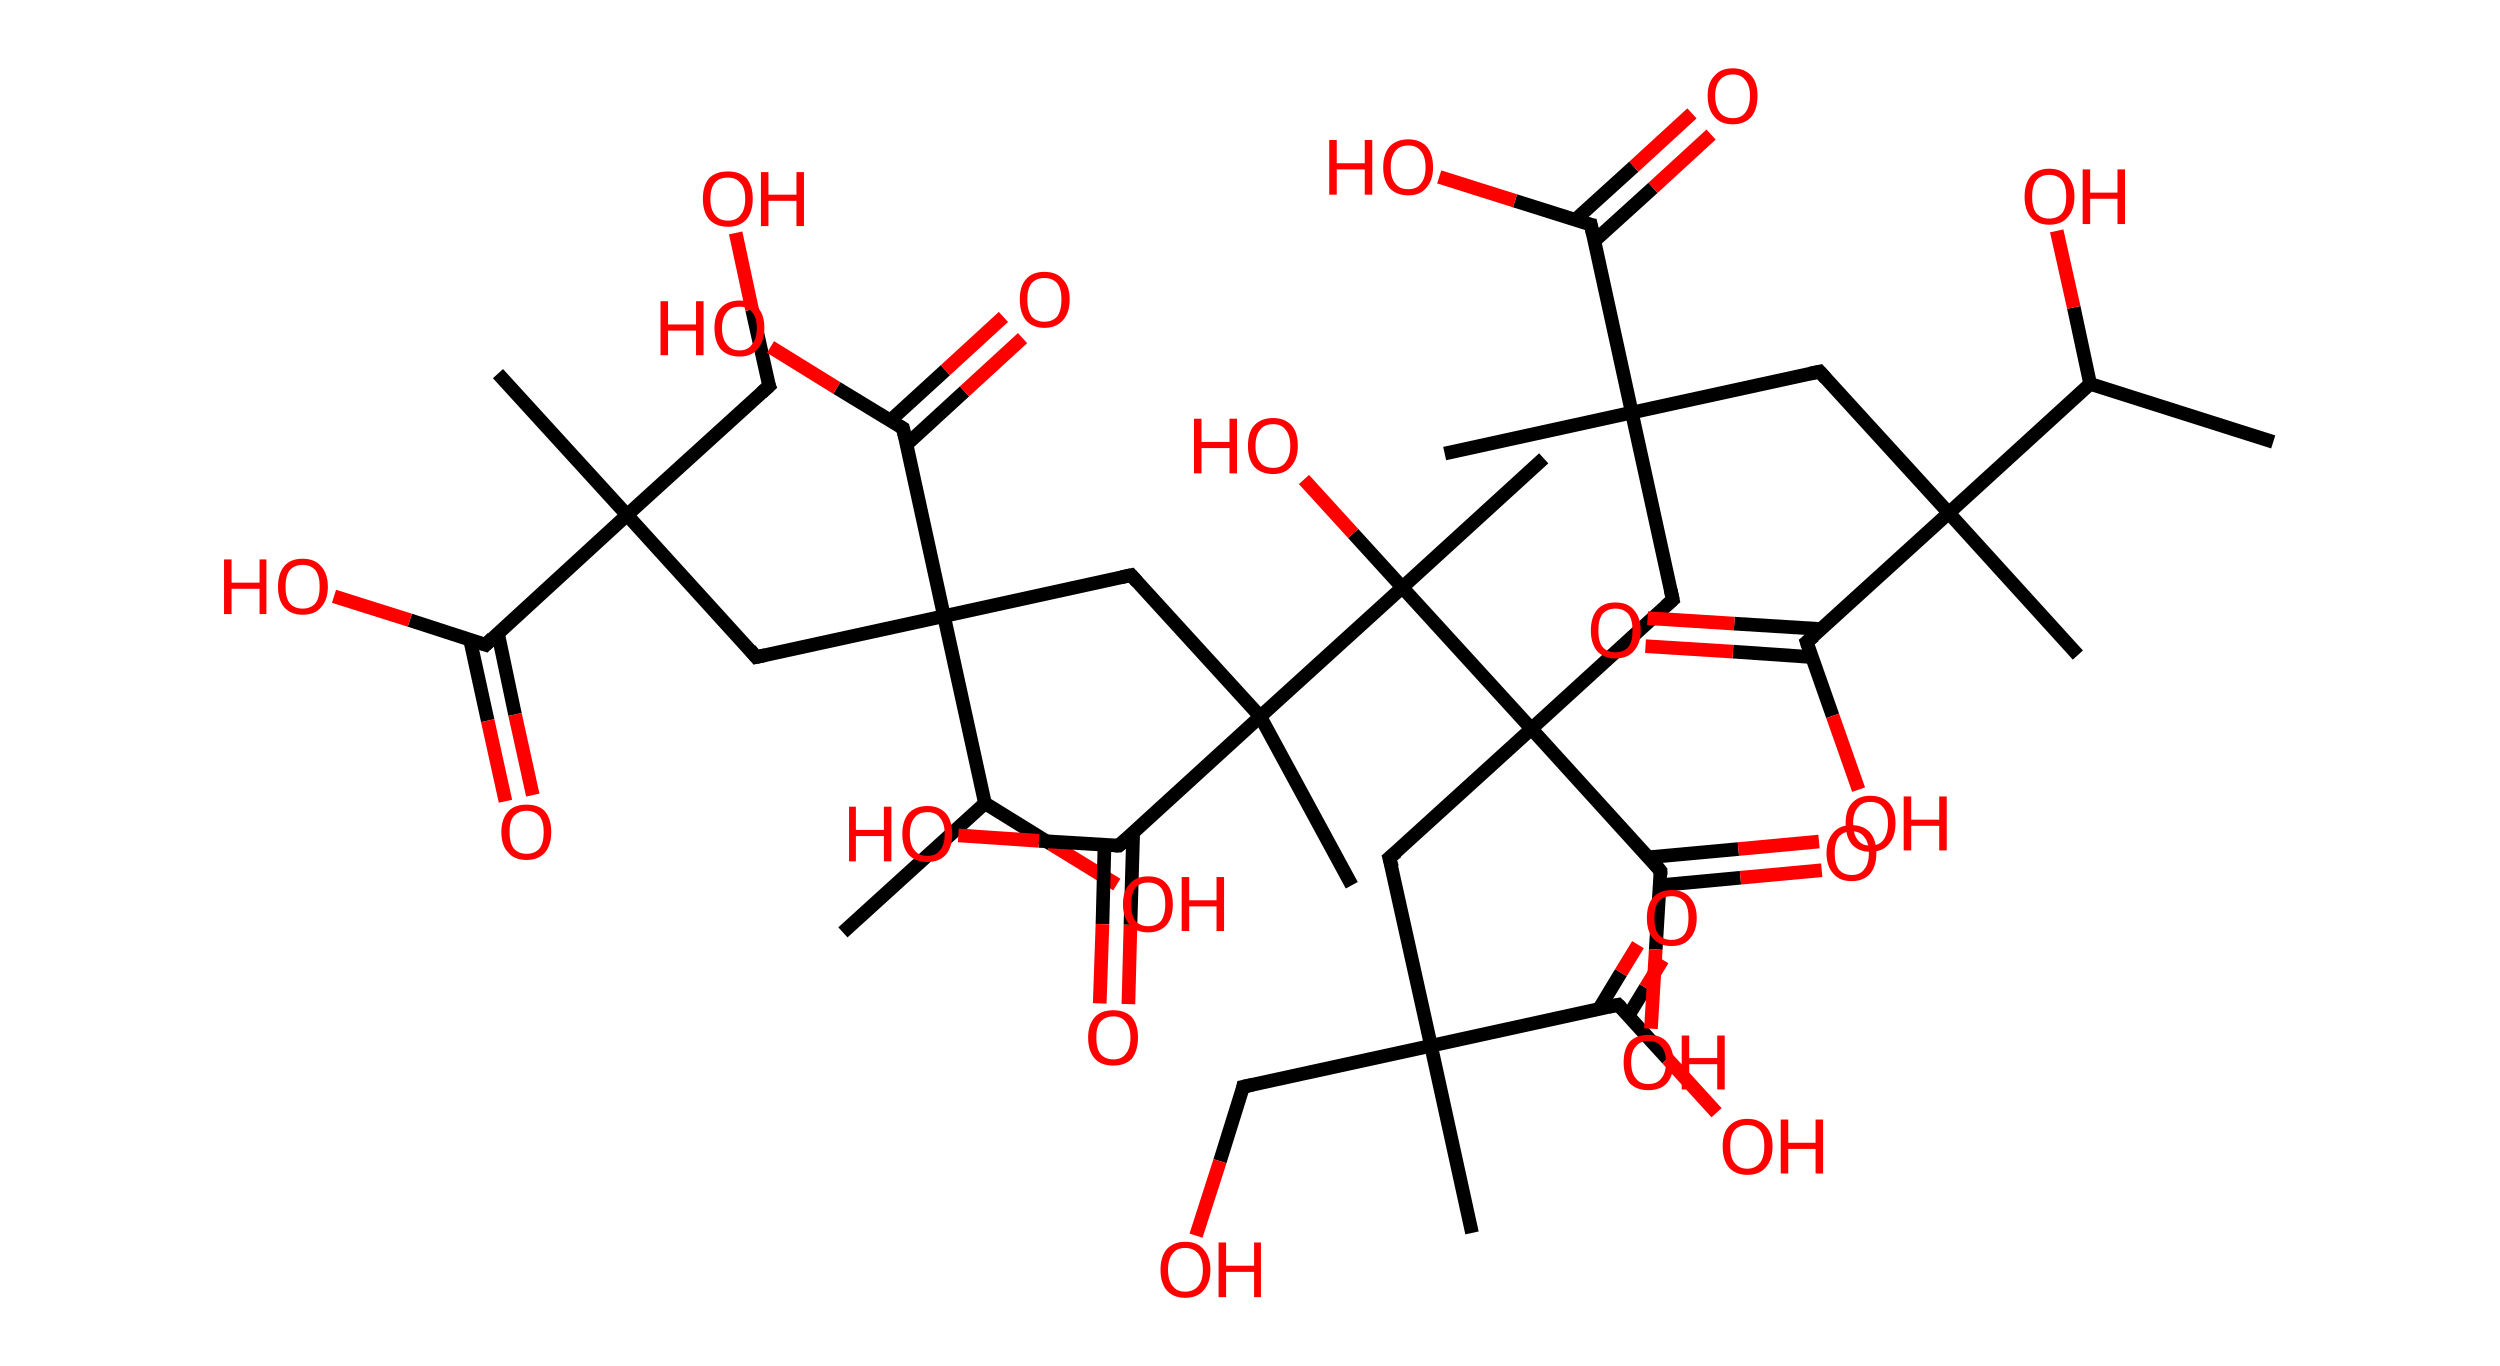 <?xml version='1.0' encoding='ASCII' standalone='yes'?>
<svg xmlns="http://www.w3.org/2000/svg" xmlns:rdkit="http://www.rdkit.org/xml" xmlns:xlink="http://www.w3.org/1999/xlink" version="1.1" baseProfile="full" xml:space="preserve" width="366px" height="200px" viewBox="0 0 366 200">
<!-- END OF HEADER -->
<rect style="opacity:1.0;fill:#FFFFFF;stroke:none" width="366.0" height="200.0" x="0.0" y="0.0"> </rect>
<path class="bond-0 atom-0 atom-1" d="M 332.8,64.7 L 306.0,56.2" style="fill:none;fill-rule:evenodd;stroke:#000000;stroke-width:2.0px;stroke-linecap:butt;stroke-linejoin:miter;stroke-opacity:1"/>
<path class="bond-1 atom-1 atom-2" d="M 306.0,56.2 L 303.6,45.0" style="fill:none;fill-rule:evenodd;stroke:#000000;stroke-width:2.0px;stroke-linecap:butt;stroke-linejoin:miter;stroke-opacity:1"/>
<path class="bond-1 atom-1 atom-2" d="M 303.6,45.0 L 301.1,33.8" style="fill:none;fill-rule:evenodd;stroke:#FF0000;stroke-width:2.0px;stroke-linecap:butt;stroke-linejoin:miter;stroke-opacity:1"/>
<path class="bond-2 atom-1 atom-3" d="M 306.0,56.2 L 285.3,75.1" style="fill:none;fill-rule:evenodd;stroke:#000000;stroke-width:2.0px;stroke-linecap:butt;stroke-linejoin:miter;stroke-opacity:1"/>
<path class="bond-3 atom-3 atom-4" d="M 285.3,75.1 L 304.2,95.9" style="fill:none;fill-rule:evenodd;stroke:#000000;stroke-width:2.0px;stroke-linecap:butt;stroke-linejoin:miter;stroke-opacity:1"/>
<path class="bond-4 atom-3 atom-5" d="M 285.3,75.1 L 266.4,54.4" style="fill:none;fill-rule:evenodd;stroke:#000000;stroke-width:2.0px;stroke-linecap:butt;stroke-linejoin:miter;stroke-opacity:1"/>
<path class="bond-5 atom-5 atom-6" d="M 266.4,54.4 L 238.9,60.4" style="fill:none;fill-rule:evenodd;stroke:#000000;stroke-width:2.0px;stroke-linecap:butt;stroke-linejoin:miter;stroke-opacity:1"/>
<path class="bond-6 atom-6 atom-7" d="M 238.9,60.4 L 211.5,66.4" style="fill:none;fill-rule:evenodd;stroke:#000000;stroke-width:2.0px;stroke-linecap:butt;stroke-linejoin:miter;stroke-opacity:1"/>
<path class="bond-7 atom-6 atom-8" d="M 238.9,60.4 L 244.9,87.8" style="fill:none;fill-rule:evenodd;stroke:#000000;stroke-width:2.0px;stroke-linecap:butt;stroke-linejoin:miter;stroke-opacity:1"/>
<path class="bond-8 atom-8 atom-9" d="M 244.9,87.8 L 224.2,106.7" style="fill:none;fill-rule:evenodd;stroke:#000000;stroke-width:2.0px;stroke-linecap:butt;stroke-linejoin:miter;stroke-opacity:1"/>
<path class="bond-9 atom-9 atom-10" d="M 224.2,106.7 L 203.4,125.6" style="fill:none;fill-rule:evenodd;stroke:#000000;stroke-width:2.0px;stroke-linecap:butt;stroke-linejoin:miter;stroke-opacity:1"/>
<path class="bond-10 atom-10 atom-11" d="M 203.4,125.6 L 209.5,153.1" style="fill:none;fill-rule:evenodd;stroke:#000000;stroke-width:2.0px;stroke-linecap:butt;stroke-linejoin:miter;stroke-opacity:1"/>
<path class="bond-11 atom-11 atom-12" d="M 209.5,153.1 L 215.5,180.5" style="fill:none;fill-rule:evenodd;stroke:#000000;stroke-width:2.0px;stroke-linecap:butt;stroke-linejoin:miter;stroke-opacity:1"/>
<path class="bond-12 atom-11 atom-13" d="M 209.5,153.1 L 182.0,159.1" style="fill:none;fill-rule:evenodd;stroke:#000000;stroke-width:2.0px;stroke-linecap:butt;stroke-linejoin:miter;stroke-opacity:1"/>
<path class="bond-13 atom-13 atom-14" d="M 182.0,159.1 L 178.6,170.0" style="fill:none;fill-rule:evenodd;stroke:#000000;stroke-width:2.0px;stroke-linecap:butt;stroke-linejoin:miter;stroke-opacity:1"/>
<path class="bond-13 atom-13 atom-14" d="M 178.6,170.0 L 175.1,180.9" style="fill:none;fill-rule:evenodd;stroke:#FF0000;stroke-width:2.0px;stroke-linecap:butt;stroke-linejoin:miter;stroke-opacity:1"/>
<path class="bond-14 atom-11 atom-15" d="M 209.5,153.1 L 236.9,147.1" style="fill:none;fill-rule:evenodd;stroke:#000000;stroke-width:2.0px;stroke-linecap:butt;stroke-linejoin:miter;stroke-opacity:1"/>
<path class="bond-15 atom-15 atom-16" d="M 238.4,148.7 L 240.9,144.6" style="fill:none;fill-rule:evenodd;stroke:#000000;stroke-width:2.0px;stroke-linecap:butt;stroke-linejoin:miter;stroke-opacity:1"/>
<path class="bond-15 atom-15 atom-16" d="M 240.9,144.6 L 243.4,140.5" style="fill:none;fill-rule:evenodd;stroke:#FF0000;stroke-width:2.0px;stroke-linecap:butt;stroke-linejoin:miter;stroke-opacity:1"/>
<path class="bond-15 atom-15 atom-16" d="M 234.1,147.7 L 237.3,142.4" style="fill:none;fill-rule:evenodd;stroke:#000000;stroke-width:2.0px;stroke-linecap:butt;stroke-linejoin:miter;stroke-opacity:1"/>
<path class="bond-15 atom-15 atom-16" d="M 237.3,142.4 L 239.8,138.3" style="fill:none;fill-rule:evenodd;stroke:#FF0000;stroke-width:2.0px;stroke-linecap:butt;stroke-linejoin:miter;stroke-opacity:1"/>
<path class="bond-16 atom-15 atom-17" d="M 236.9,147.1 L 244.1,155.0" style="fill:none;fill-rule:evenodd;stroke:#000000;stroke-width:2.0px;stroke-linecap:butt;stroke-linejoin:miter;stroke-opacity:1"/>
<path class="bond-16 atom-15 atom-17" d="M 244.1,155.0 L 251.3,162.9" style="fill:none;fill-rule:evenodd;stroke:#FF0000;stroke-width:2.0px;stroke-linecap:butt;stroke-linejoin:miter;stroke-opacity:1"/>
<path class="bond-17 atom-9 atom-18" d="M 224.2,106.7 L 243.1,127.5" style="fill:none;fill-rule:evenodd;stroke:#000000;stroke-width:2.0px;stroke-linecap:butt;stroke-linejoin:miter;stroke-opacity:1"/>
<path class="bond-18 atom-18 atom-19" d="M 243.0,129.6 L 254.8,128.5" style="fill:none;fill-rule:evenodd;stroke:#000000;stroke-width:2.0px;stroke-linecap:butt;stroke-linejoin:miter;stroke-opacity:1"/>
<path class="bond-18 atom-18 atom-19" d="M 254.8,128.5 L 266.7,127.4" style="fill:none;fill-rule:evenodd;stroke:#FF0000;stroke-width:2.0px;stroke-linecap:butt;stroke-linejoin:miter;stroke-opacity:1"/>
<path class="bond-18 atom-18 atom-19" d="M 241.4,125.5 L 254.5,124.3" style="fill:none;fill-rule:evenodd;stroke:#000000;stroke-width:2.0px;stroke-linecap:butt;stroke-linejoin:miter;stroke-opacity:1"/>
<path class="bond-18 atom-18 atom-19" d="M 254.5,124.3 L 266.3,123.2" style="fill:none;fill-rule:evenodd;stroke:#FF0000;stroke-width:2.0px;stroke-linecap:butt;stroke-linejoin:miter;stroke-opacity:1"/>
<path class="bond-19 atom-18 atom-20" d="M 243.1,127.5 L 242.4,139.0" style="fill:none;fill-rule:evenodd;stroke:#000000;stroke-width:2.0px;stroke-linecap:butt;stroke-linejoin:miter;stroke-opacity:1"/>
<path class="bond-19 atom-18 atom-20" d="M 242.4,139.0 L 241.7,150.6" style="fill:none;fill-rule:evenodd;stroke:#FF0000;stroke-width:2.0px;stroke-linecap:butt;stroke-linejoin:miter;stroke-opacity:1"/>
<path class="bond-20 atom-9 atom-21" d="M 224.2,106.7 L 205.3,86.0" style="fill:none;fill-rule:evenodd;stroke:#000000;stroke-width:2.0px;stroke-linecap:butt;stroke-linejoin:miter;stroke-opacity:1"/>
<path class="bond-21 atom-21 atom-22" d="M 205.3,86.0 L 226.0,67.1" style="fill:none;fill-rule:evenodd;stroke:#000000;stroke-width:2.0px;stroke-linecap:butt;stroke-linejoin:miter;stroke-opacity:1"/>
<path class="bond-22 atom-21 atom-23" d="M 205.3,86.0 L 198.1,78.1" style="fill:none;fill-rule:evenodd;stroke:#000000;stroke-width:2.0px;stroke-linecap:butt;stroke-linejoin:miter;stroke-opacity:1"/>
<path class="bond-22 atom-21 atom-23" d="M 198.1,78.1 L 190.9,70.2" style="fill:none;fill-rule:evenodd;stroke:#FF0000;stroke-width:2.0px;stroke-linecap:butt;stroke-linejoin:miter;stroke-opacity:1"/>
<path class="bond-23 atom-21 atom-24" d="M 205.3,86.0 L 184.5,104.9" style="fill:none;fill-rule:evenodd;stroke:#000000;stroke-width:2.0px;stroke-linecap:butt;stroke-linejoin:miter;stroke-opacity:1"/>
<path class="bond-24 atom-24 atom-25" d="M 184.5,104.9 L 197.9,129.6" style="fill:none;fill-rule:evenodd;stroke:#000000;stroke-width:2.0px;stroke-linecap:butt;stroke-linejoin:miter;stroke-opacity:1"/>
<path class="bond-25 atom-24 atom-26" d="M 184.5,104.9 L 165.6,84.2" style="fill:none;fill-rule:evenodd;stroke:#000000;stroke-width:2.0px;stroke-linecap:butt;stroke-linejoin:miter;stroke-opacity:1"/>
<path class="bond-26 atom-26 atom-27" d="M 165.6,84.2 L 138.2,90.2" style="fill:none;fill-rule:evenodd;stroke:#000000;stroke-width:2.0px;stroke-linecap:butt;stroke-linejoin:miter;stroke-opacity:1"/>
<path class="bond-27 atom-27 atom-28" d="M 138.2,90.2 L 110.7,96.2" style="fill:none;fill-rule:evenodd;stroke:#000000;stroke-width:2.0px;stroke-linecap:butt;stroke-linejoin:miter;stroke-opacity:1"/>
<path class="bond-28 atom-28 atom-29" d="M 110.7,96.2 L 91.8,75.4" style="fill:none;fill-rule:evenodd;stroke:#000000;stroke-width:2.0px;stroke-linecap:butt;stroke-linejoin:miter;stroke-opacity:1"/>
<path class="bond-29 atom-29 atom-30" d="M 91.8,75.4 L 72.9,54.7" style="fill:none;fill-rule:evenodd;stroke:#000000;stroke-width:2.0px;stroke-linecap:butt;stroke-linejoin:miter;stroke-opacity:1"/>
<path class="bond-30 atom-29 atom-31" d="M 91.8,75.4 L 112.6,56.5" style="fill:none;fill-rule:evenodd;stroke:#000000;stroke-width:2.0px;stroke-linecap:butt;stroke-linejoin:miter;stroke-opacity:1"/>
<path class="bond-31 atom-31 atom-32" d="M 112.6,56.5 L 110.1,45.3" style="fill:none;fill-rule:evenodd;stroke:#000000;stroke-width:2.0px;stroke-linecap:butt;stroke-linejoin:miter;stroke-opacity:1"/>
<path class="bond-31 atom-31 atom-32" d="M 110.1,45.3 L 107.7,34.1" style="fill:none;fill-rule:evenodd;stroke:#FF0000;stroke-width:2.0px;stroke-linecap:butt;stroke-linejoin:miter;stroke-opacity:1"/>
<path class="bond-32 atom-29 atom-33" d="M 91.8,75.4 L 71.1,94.4" style="fill:none;fill-rule:evenodd;stroke:#000000;stroke-width:2.0px;stroke-linecap:butt;stroke-linejoin:miter;stroke-opacity:1"/>
<path class="bond-33 atom-33 atom-34" d="M 68.8,93.6 L 71.4,105.5" style="fill:none;fill-rule:evenodd;stroke:#000000;stroke-width:2.0px;stroke-linecap:butt;stroke-linejoin:miter;stroke-opacity:1"/>
<path class="bond-33 atom-33 atom-34" d="M 71.4,105.5 L 74.0,117.3" style="fill:none;fill-rule:evenodd;stroke:#FF0000;stroke-width:2.0px;stroke-linecap:butt;stroke-linejoin:miter;stroke-opacity:1"/>
<path class="bond-33 atom-33 atom-34" d="M 72.9,92.7 L 75.4,104.6" style="fill:none;fill-rule:evenodd;stroke:#000000;stroke-width:2.0px;stroke-linecap:butt;stroke-linejoin:miter;stroke-opacity:1"/>
<path class="bond-33 atom-33 atom-34" d="M 75.4,104.6 L 78.0,116.4" style="fill:none;fill-rule:evenodd;stroke:#FF0000;stroke-width:2.0px;stroke-linecap:butt;stroke-linejoin:miter;stroke-opacity:1"/>
<path class="bond-34 atom-33 atom-35" d="M 71.1,94.4 L 60.0,90.8" style="fill:none;fill-rule:evenodd;stroke:#000000;stroke-width:2.0px;stroke-linecap:butt;stroke-linejoin:miter;stroke-opacity:1"/>
<path class="bond-34 atom-33 atom-35" d="M 60.0,90.8 L 48.9,87.3" style="fill:none;fill-rule:evenodd;stroke:#FF0000;stroke-width:2.0px;stroke-linecap:butt;stroke-linejoin:miter;stroke-opacity:1"/>
<path class="bond-35 atom-27 atom-36" d="M 138.2,90.2 L 132.2,62.7" style="fill:none;fill-rule:evenodd;stroke:#000000;stroke-width:2.0px;stroke-linecap:butt;stroke-linejoin:miter;stroke-opacity:1"/>
<path class="bond-36 atom-36 atom-37" d="M 132.7,65.1 L 141.2,57.3" style="fill:none;fill-rule:evenodd;stroke:#000000;stroke-width:2.0px;stroke-linecap:butt;stroke-linejoin:miter;stroke-opacity:1"/>
<path class="bond-36 atom-36 atom-37" d="M 141.2,57.3 L 149.7,49.5" style="fill:none;fill-rule:evenodd;stroke:#FF0000;stroke-width:2.0px;stroke-linecap:butt;stroke-linejoin:miter;stroke-opacity:1"/>
<path class="bond-36 atom-36 atom-37" d="M 130.3,61.6 L 138.4,54.2" style="fill:none;fill-rule:evenodd;stroke:#000000;stroke-width:2.0px;stroke-linecap:butt;stroke-linejoin:miter;stroke-opacity:1"/>
<path class="bond-36 atom-36 atom-37" d="M 138.4,54.2 L 146.9,46.4" style="fill:none;fill-rule:evenodd;stroke:#FF0000;stroke-width:2.0px;stroke-linecap:butt;stroke-linejoin:miter;stroke-opacity:1"/>
<path class="bond-37 atom-36 atom-38" d="M 132.2,62.7 L 122.5,56.8" style="fill:none;fill-rule:evenodd;stroke:#000000;stroke-width:2.0px;stroke-linecap:butt;stroke-linejoin:miter;stroke-opacity:1"/>
<path class="bond-37 atom-36 atom-38" d="M 122.5,56.8 L 112.8,50.8" style="fill:none;fill-rule:evenodd;stroke:#FF0000;stroke-width:2.0px;stroke-linecap:butt;stroke-linejoin:miter;stroke-opacity:1"/>
<path class="bond-38 atom-27 atom-39" d="M 138.2,90.2 L 144.2,117.6" style="fill:none;fill-rule:evenodd;stroke:#000000;stroke-width:2.0px;stroke-linecap:butt;stroke-linejoin:miter;stroke-opacity:1"/>
<path class="bond-39 atom-39 atom-40" d="M 144.2,117.6 L 123.4,136.5" style="fill:none;fill-rule:evenodd;stroke:#000000;stroke-width:2.0px;stroke-linecap:butt;stroke-linejoin:miter;stroke-opacity:1"/>
<path class="bond-40 atom-39 atom-41" d="M 144.2,117.6 L 153.9,123.6" style="fill:none;fill-rule:evenodd;stroke:#000000;stroke-width:2.0px;stroke-linecap:butt;stroke-linejoin:miter;stroke-opacity:1"/>
<path class="bond-40 atom-39 atom-41" d="M 153.9,123.6 L 163.5,129.5" style="fill:none;fill-rule:evenodd;stroke:#FF0000;stroke-width:2.0px;stroke-linecap:butt;stroke-linejoin:miter;stroke-opacity:1"/>
<path class="bond-41 atom-24 atom-42" d="M 184.5,104.9 L 163.8,123.8" style="fill:none;fill-rule:evenodd;stroke:#000000;stroke-width:2.0px;stroke-linecap:butt;stroke-linejoin:miter;stroke-opacity:1"/>
<path class="bond-42 atom-42 atom-43" d="M 161.7,123.7 L 161.4,135.3" style="fill:none;fill-rule:evenodd;stroke:#000000;stroke-width:2.0px;stroke-linecap:butt;stroke-linejoin:miter;stroke-opacity:1"/>
<path class="bond-42 atom-42 atom-43" d="M 161.4,135.3 L 161.0,146.9" style="fill:none;fill-rule:evenodd;stroke:#FF0000;stroke-width:2.0px;stroke-linecap:butt;stroke-linejoin:miter;stroke-opacity:1"/>
<path class="bond-42 atom-42 atom-43" d="M 165.9,121.9 L 165.5,135.4" style="fill:none;fill-rule:evenodd;stroke:#000000;stroke-width:2.0px;stroke-linecap:butt;stroke-linejoin:miter;stroke-opacity:1"/>
<path class="bond-42 atom-42 atom-43" d="M 165.5,135.4 L 165.2,147.0" style="fill:none;fill-rule:evenodd;stroke:#FF0000;stroke-width:2.0px;stroke-linecap:butt;stroke-linejoin:miter;stroke-opacity:1"/>
<path class="bond-43 atom-42 atom-44" d="M 163.8,123.8 L 152.1,123.1" style="fill:none;fill-rule:evenodd;stroke:#000000;stroke-width:2.0px;stroke-linecap:butt;stroke-linejoin:miter;stroke-opacity:1"/>
<path class="bond-43 atom-42 atom-44" d="M 152.1,123.1 L 140.3,122.3" style="fill:none;fill-rule:evenodd;stroke:#FF0000;stroke-width:2.0px;stroke-linecap:butt;stroke-linejoin:miter;stroke-opacity:1"/>
<path class="bond-44 atom-6 atom-45" d="M 238.9,60.4 L 232.9,32.9" style="fill:none;fill-rule:evenodd;stroke:#000000;stroke-width:2.0px;stroke-linecap:butt;stroke-linejoin:miter;stroke-opacity:1"/>
<path class="bond-45 atom-45 atom-46" d="M 233.4,35.3 L 242.0,27.5" style="fill:none;fill-rule:evenodd;stroke:#000000;stroke-width:2.0px;stroke-linecap:butt;stroke-linejoin:miter;stroke-opacity:1"/>
<path class="bond-45 atom-45 atom-46" d="M 242.0,27.5 L 250.5,19.7" style="fill:none;fill-rule:evenodd;stroke:#FF0000;stroke-width:2.0px;stroke-linecap:butt;stroke-linejoin:miter;stroke-opacity:1"/>
<path class="bond-45 atom-45 atom-46" d="M 230.6,32.2 L 239.2,24.4" style="fill:none;fill-rule:evenodd;stroke:#000000;stroke-width:2.0px;stroke-linecap:butt;stroke-linejoin:miter;stroke-opacity:1"/>
<path class="bond-45 atom-45 atom-46" d="M 239.2,24.4 L 247.7,16.6" style="fill:none;fill-rule:evenodd;stroke:#FF0000;stroke-width:2.0px;stroke-linecap:butt;stroke-linejoin:miter;stroke-opacity:1"/>
<path class="bond-46 atom-45 atom-47" d="M 232.9,32.9 L 221.8,29.4" style="fill:none;fill-rule:evenodd;stroke:#000000;stroke-width:2.0px;stroke-linecap:butt;stroke-linejoin:miter;stroke-opacity:1"/>
<path class="bond-46 atom-45 atom-47" d="M 221.8,29.4 L 210.7,25.9" style="fill:none;fill-rule:evenodd;stroke:#FF0000;stroke-width:2.0px;stroke-linecap:butt;stroke-linejoin:miter;stroke-opacity:1"/>
<path class="bond-47 atom-3 atom-48" d="M 285.3,75.1 L 264.5,94.0" style="fill:none;fill-rule:evenodd;stroke:#000000;stroke-width:2.0px;stroke-linecap:butt;stroke-linejoin:miter;stroke-opacity:1"/>
<path class="bond-48 atom-48 atom-49" d="M 266.7,92.1 L 253.9,91.3" style="fill:none;fill-rule:evenodd;stroke:#000000;stroke-width:2.0px;stroke-linecap:butt;stroke-linejoin:miter;stroke-opacity:1"/>
<path class="bond-48 atom-48 atom-49" d="M 253.9,91.3 L 241.2,90.5" style="fill:none;fill-rule:evenodd;stroke:#FF0000;stroke-width:2.0px;stroke-linecap:butt;stroke-linejoin:miter;stroke-opacity:1"/>
<path class="bond-48 atom-48 atom-49" d="M 265.3,96.2 L 253.7,95.4" style="fill:none;fill-rule:evenodd;stroke:#000000;stroke-width:2.0px;stroke-linecap:butt;stroke-linejoin:miter;stroke-opacity:1"/>
<path class="bond-48 atom-48 atom-49" d="M 253.7,95.4 L 240.9,94.6" style="fill:none;fill-rule:evenodd;stroke:#FF0000;stroke-width:2.0px;stroke-linecap:butt;stroke-linejoin:miter;stroke-opacity:1"/>
<path class="bond-49 atom-48 atom-50" d="M 264.5,94.0 L 268.3,104.8" style="fill:none;fill-rule:evenodd;stroke:#000000;stroke-width:2.0px;stroke-linecap:butt;stroke-linejoin:miter;stroke-opacity:1"/>
<path class="bond-49 atom-48 atom-50" d="M 268.3,104.8 L 272.1,115.6" style="fill:none;fill-rule:evenodd;stroke:#FF0000;stroke-width:2.0px;stroke-linecap:butt;stroke-linejoin:miter;stroke-opacity:1"/>
<path d="M 267.3,55.4 L 266.4,54.4 L 265.0,54.7" style="fill:none;stroke:#000000;stroke-width:2.0px;stroke-linecap:butt;stroke-linejoin:miter;stroke-opacity:1;"/>
<path d="M 244.6,86.4 L 244.9,87.8 L 243.9,88.7" style="fill:none;stroke:#000000;stroke-width:2.0px;stroke-linecap:butt;stroke-linejoin:miter;stroke-opacity:1;"/>
<path d="M 204.5,124.7 L 203.4,125.6 L 203.8,127.0" style="fill:none;stroke:#000000;stroke-width:2.0px;stroke-linecap:butt;stroke-linejoin:miter;stroke-opacity:1;"/>
<path d="M 183.4,158.8 L 182.0,159.1 L 181.9,159.6" style="fill:none;stroke:#000000;stroke-width:2.0px;stroke-linecap:butt;stroke-linejoin:miter;stroke-opacity:1;"/>
<path d="M 235.5,147.4 L 236.9,147.1 L 237.3,147.5" style="fill:none;stroke:#000000;stroke-width:2.0px;stroke-linecap:butt;stroke-linejoin:miter;stroke-opacity:1;"/>
<path d="M 242.2,126.4 L 243.1,127.5 L 243.1,128.1" style="fill:none;stroke:#000000;stroke-width:2.0px;stroke-linecap:butt;stroke-linejoin:miter;stroke-opacity:1;"/>
<path d="M 166.5,85.2 L 165.6,84.2 L 164.2,84.5" style="fill:none;stroke:#000000;stroke-width:2.0px;stroke-linecap:butt;stroke-linejoin:miter;stroke-opacity:1;"/>
<path d="M 112.1,95.9 L 110.7,96.2 L 109.8,95.1" style="fill:none;stroke:#000000;stroke-width:2.0px;stroke-linecap:butt;stroke-linejoin:miter;stroke-opacity:1;"/>
<path d="M 111.5,57.5 L 112.6,56.5 L 112.4,56.0" style="fill:none;stroke:#000000;stroke-width:2.0px;stroke-linecap:butt;stroke-linejoin:miter;stroke-opacity:1;"/>
<path d="M 72.1,93.4 L 71.1,94.4 L 70.5,94.2" style="fill:none;stroke:#000000;stroke-width:2.0px;stroke-linecap:butt;stroke-linejoin:miter;stroke-opacity:1;"/>
<path d="M 132.5,64.1 L 132.2,62.7 L 131.7,62.4" style="fill:none;stroke:#000000;stroke-width:2.0px;stroke-linecap:butt;stroke-linejoin:miter;stroke-opacity:1;"/>
<path d="M 164.8,122.9 L 163.8,123.8 L 163.2,123.8" style="fill:none;stroke:#000000;stroke-width:2.0px;stroke-linecap:butt;stroke-linejoin:miter;stroke-opacity:1;"/>
<path d="M 233.2,34.3 L 232.9,32.9 L 232.4,32.8" style="fill:none;stroke:#000000;stroke-width:2.0px;stroke-linecap:butt;stroke-linejoin:miter;stroke-opacity:1;"/>
<path d="M 265.6,93.1 L 264.5,94.0 L 264.7,94.6" style="fill:none;stroke:#000000;stroke-width:2.0px;stroke-linecap:butt;stroke-linejoin:miter;stroke-opacity:1;"/>
<path class="atom-2" d="M 296.4 28.8 Q 296.4 26.9, 297.3 25.8 Q 298.3 24.7, 300.0 24.7 Q 301.8 24.7, 302.7 25.8 Q 303.7 26.9, 303.7 28.8 Q 303.7 30.7, 302.7 31.8 Q 301.8 32.9, 300.0 32.9 Q 298.3 32.9, 297.3 31.8 Q 296.4 30.7, 296.4 28.8 M 300.0 32.0 Q 301.2 32.0, 301.9 31.2 Q 302.5 30.4, 302.5 28.8 Q 302.5 27.2, 301.9 26.4 Q 301.2 25.6, 300.0 25.6 Q 298.8 25.6, 298.1 26.4 Q 297.5 27.2, 297.5 28.8 Q 297.5 30.4, 298.1 31.2 Q 298.8 32.0, 300.0 32.0 " fill="#FF0000"/>
<path class="atom-2" d="M 304.9 24.8 L 306.0 24.8 L 306.0 28.2 L 310.0 28.2 L 310.0 24.8 L 311.1 24.8 L 311.1 32.8 L 310.0 32.8 L 310.0 29.1 L 306.0 29.1 L 306.0 32.8 L 304.9 32.8 L 304.9 24.8 " fill="#FF0000"/>
<path class="atom-14" d="M 169.9 185.9 Q 169.9 184.0, 170.8 182.9 Q 171.8 181.8, 173.5 181.8 Q 175.3 181.8, 176.2 182.9 Q 177.2 184.0, 177.2 185.9 Q 177.2 187.8, 176.2 188.9 Q 175.3 190.0, 173.5 190.0 Q 171.8 190.0, 170.8 188.9 Q 169.9 187.8, 169.9 185.9 M 173.5 189.1 Q 174.7 189.1, 175.4 188.3 Q 176.1 187.5, 176.1 185.9 Q 176.1 184.3, 175.4 183.5 Q 174.7 182.7, 173.5 182.7 Q 172.3 182.7, 171.7 183.5 Q 171.0 184.3, 171.0 185.9 Q 171.0 187.5, 171.7 188.3 Q 172.3 189.1, 173.5 189.1 " fill="#FF0000"/>
<path class="atom-14" d="M 178.4 181.9 L 179.5 181.9 L 179.5 185.3 L 183.6 185.3 L 183.6 181.9 L 184.6 181.9 L 184.6 189.9 L 183.6 189.9 L 183.6 186.2 L 179.5 186.2 L 179.5 189.9 L 178.4 189.9 L 178.4 181.9 " fill="#FF0000"/>
<path class="atom-16" d="M 241.1 134.4 Q 241.1 132.5, 242.0 131.4 Q 243.0 130.3, 244.7 130.3 Q 246.5 130.3, 247.4 131.4 Q 248.4 132.5, 248.4 134.4 Q 248.4 136.3, 247.4 137.4 Q 246.5 138.5, 244.7 138.5 Q 243.0 138.5, 242.0 137.4 Q 241.1 136.3, 241.1 134.4 M 244.7 137.6 Q 245.9 137.6, 246.6 136.8 Q 247.2 136.0, 247.2 134.4 Q 247.2 132.8, 246.6 132.0 Q 245.9 131.2, 244.7 131.2 Q 243.5 131.2, 242.8 132.0 Q 242.2 132.8, 242.2 134.4 Q 242.2 136.0, 242.8 136.8 Q 243.5 137.6, 244.7 137.6 " fill="#FF0000"/>
<path class="atom-17" d="M 252.2 167.8 Q 252.2 165.9, 253.1 164.9 Q 254.1 163.8, 255.8 163.8 Q 257.6 163.8, 258.5 164.9 Q 259.5 165.9, 259.5 167.8 Q 259.5 169.8, 258.5 170.9 Q 257.6 172.0, 255.8 172.0 Q 254.1 172.0, 253.1 170.9 Q 252.2 169.8, 252.2 167.8 M 255.8 171.1 Q 257.0 171.1, 257.7 170.2 Q 258.3 169.4, 258.3 167.8 Q 258.3 166.3, 257.7 165.5 Q 257.0 164.7, 255.8 164.7 Q 254.6 164.7, 253.9 165.5 Q 253.3 166.3, 253.3 167.8 Q 253.3 169.4, 253.9 170.2 Q 254.6 171.1, 255.8 171.1 " fill="#FF0000"/>
<path class="atom-17" d="M 260.7 163.9 L 261.8 163.9 L 261.8 167.3 L 265.8 167.3 L 265.8 163.9 L 266.9 163.9 L 266.9 171.8 L 265.8 171.8 L 265.8 168.2 L 261.8 168.2 L 261.8 171.8 L 260.7 171.8 L 260.7 163.9 " fill="#FF0000"/>
<path class="atom-19" d="M 267.4 124.9 Q 267.4 123.0, 268.4 121.9 Q 269.3 120.8, 271.1 120.8 Q 272.8 120.8, 273.8 121.9 Q 274.7 123.0, 274.7 124.9 Q 274.7 126.8, 273.8 127.9 Q 272.8 129.0, 271.1 129.0 Q 269.3 129.0, 268.4 127.9 Q 267.4 126.8, 267.4 124.9 M 271.1 128.1 Q 272.3 128.1, 272.9 127.3 Q 273.6 126.5, 273.6 124.9 Q 273.6 123.3, 272.9 122.5 Q 272.3 121.7, 271.1 121.7 Q 269.9 121.7, 269.2 122.5 Q 268.6 123.3, 268.6 124.9 Q 268.6 126.5, 269.2 127.3 Q 269.9 128.1, 271.1 128.1 " fill="#FF0000"/>
<path class="atom-20" d="M 237.7 155.5 Q 237.7 153.6, 238.6 152.5 Q 239.6 151.5, 241.3 151.5 Q 243.1 151.5, 244.0 152.5 Q 245.0 153.6, 245.0 155.5 Q 245.0 157.5, 244.0 158.6 Q 243.1 159.6, 241.3 159.6 Q 239.6 159.6, 238.6 158.6 Q 237.7 157.5, 237.7 155.5 M 241.3 158.7 Q 242.6 158.7, 243.2 157.9 Q 243.9 157.1, 243.9 155.5 Q 243.9 154.0, 243.2 153.2 Q 242.6 152.4, 241.3 152.4 Q 240.1 152.4, 239.5 153.2 Q 238.8 153.9, 238.8 155.5 Q 238.8 157.1, 239.5 157.9 Q 240.1 158.7, 241.3 158.7 " fill="#FF0000"/>
<path class="atom-20" d="M 246.2 151.6 L 247.3 151.6 L 247.3 154.9 L 251.4 154.9 L 251.4 151.6 L 252.5 151.6 L 252.5 159.5 L 251.4 159.5 L 251.4 155.8 L 247.3 155.8 L 247.3 159.5 L 246.2 159.5 L 246.2 151.6 " fill="#FF0000"/>
<path class="atom-23" d="M 174.8 61.3 L 175.9 61.3 L 175.9 64.7 L 180.0 64.7 L 180.0 61.3 L 181.1 61.3 L 181.1 69.3 L 180.0 69.3 L 180.0 65.6 L 175.9 65.6 L 175.9 69.3 L 174.8 69.3 L 174.8 61.3 " fill="#FF0000"/>
<path class="atom-23" d="M 182.7 65.3 Q 182.7 63.3, 183.6 62.3 Q 184.6 61.2, 186.4 61.2 Q 188.1 61.2, 189.1 62.3 Q 190.0 63.3, 190.0 65.3 Q 190.0 67.2, 189.0 68.3 Q 188.1 69.4, 186.4 69.4 Q 184.6 69.4, 183.6 68.3 Q 182.7 67.2, 182.7 65.3 M 186.4 68.5 Q 187.6 68.5, 188.2 67.7 Q 188.9 66.8, 188.9 65.3 Q 188.9 63.7, 188.2 62.9 Q 187.6 62.1, 186.4 62.1 Q 185.1 62.1, 184.5 62.9 Q 183.8 63.7, 183.8 65.3 Q 183.8 66.9, 184.5 67.7 Q 185.1 68.5, 186.4 68.5 " fill="#FF0000"/>
<path class="atom-32" d="M 102.9 29.1 Q 102.9 27.2, 103.8 26.1 Q 104.8 25.1, 106.6 25.1 Q 108.3 25.1, 109.3 26.1 Q 110.2 27.2, 110.2 29.1 Q 110.2 31.0, 109.3 32.1 Q 108.3 33.2, 106.6 33.2 Q 104.8 33.2, 103.8 32.1 Q 102.9 31.0, 102.9 29.1 M 106.6 32.3 Q 107.8 32.3, 108.4 31.5 Q 109.1 30.7, 109.1 29.1 Q 109.1 27.5, 108.4 26.8 Q 107.8 26.0, 106.6 26.0 Q 105.3 26.0, 104.7 26.7 Q 104.0 27.5, 104.0 29.1 Q 104.0 30.7, 104.7 31.5 Q 105.3 32.3, 106.6 32.3 " fill="#FF0000"/>
<path class="atom-32" d="M 111.4 25.2 L 112.5 25.2 L 112.5 28.5 L 116.6 28.5 L 116.6 25.2 L 117.7 25.2 L 117.7 33.1 L 116.6 33.1 L 116.6 29.4 L 112.5 29.4 L 112.5 33.1 L 111.4 33.1 L 111.4 25.2 " fill="#FF0000"/>
<path class="atom-34" d="M 73.4 121.8 Q 73.4 119.9, 74.4 118.8 Q 75.3 117.8, 77.1 117.8 Q 78.9 117.8, 79.8 118.8 Q 80.7 119.9, 80.7 121.8 Q 80.7 123.7, 79.8 124.8 Q 78.8 125.9, 77.1 125.9 Q 75.3 125.9, 74.4 124.8 Q 73.4 123.8, 73.4 121.8 M 77.1 125.0 Q 78.3 125.0, 79.0 124.2 Q 79.6 123.4, 79.6 121.8 Q 79.6 120.3, 79.0 119.5 Q 78.3 118.7, 77.1 118.7 Q 75.9 118.7, 75.2 119.5 Q 74.6 120.2, 74.6 121.8 Q 74.6 123.4, 75.2 124.2 Q 75.9 125.0, 77.1 125.0 " fill="#FF0000"/>
<path class="atom-35" d="M 32.8 81.9 L 33.9 81.9 L 33.9 85.3 L 38.0 85.3 L 38.0 81.9 L 39.0 81.9 L 39.0 89.9 L 38.0 89.9 L 38.0 86.2 L 33.9 86.2 L 33.9 89.9 L 32.8 89.9 L 32.8 81.9 " fill="#FF0000"/>
<path class="atom-35" d="M 40.7 85.9 Q 40.7 84.0, 41.6 82.9 Q 42.5 81.8, 44.3 81.8 Q 46.1 81.8, 47.0 82.9 Q 48.0 84.0, 48.0 85.9 Q 48.0 87.8, 47.0 88.9 Q 46.1 90.0, 44.3 90.0 Q 42.6 90.0, 41.6 88.9 Q 40.7 87.8, 40.7 85.9 M 44.3 89.1 Q 45.5 89.1, 46.2 88.3 Q 46.8 87.5, 46.8 85.9 Q 46.8 84.3, 46.2 83.5 Q 45.5 82.7, 44.3 82.7 Q 43.1 82.7, 42.4 83.5 Q 41.8 84.3, 41.8 85.9 Q 41.8 87.5, 42.4 88.3 Q 43.1 89.1, 44.3 89.1 " fill="#FF0000"/>
<path class="atom-37" d="M 149.3 43.8 Q 149.3 41.9, 150.2 40.9 Q 151.1 39.8, 152.9 39.8 Q 154.7 39.8, 155.6 40.9 Q 156.6 41.9, 156.6 43.8 Q 156.6 45.8, 155.6 46.9 Q 154.6 48.0, 152.9 48.0 Q 151.2 48.0, 150.2 46.9 Q 149.3 45.8, 149.3 43.8 M 152.9 47.1 Q 154.1 47.1, 154.8 46.3 Q 155.4 45.4, 155.4 43.8 Q 155.4 42.3, 154.8 41.5 Q 154.1 40.7, 152.9 40.7 Q 151.7 40.7, 151.0 41.5 Q 150.4 42.3, 150.4 43.8 Q 150.4 45.4, 151.0 46.3 Q 151.7 47.1, 152.9 47.1 " fill="#FF0000"/>
<path class="atom-38" d="M 96.7 44.1 L 97.8 44.1 L 97.8 47.5 L 101.9 47.5 L 101.9 44.1 L 103.0 44.1 L 103.0 52.0 L 101.9 52.0 L 101.9 48.4 L 97.8 48.4 L 97.8 52.0 L 96.7 52.0 L 96.7 44.1 " fill="#FF0000"/>
<path class="atom-38" d="M 104.6 48.0 Q 104.6 46.1, 105.5 45.1 Q 106.5 44.0, 108.3 44.0 Q 110.0 44.0, 111.0 45.1 Q 111.9 46.1, 111.9 48.0 Q 111.9 50.0, 110.9 51.1 Q 110.0 52.2, 108.3 52.2 Q 106.5 52.2, 105.5 51.1 Q 104.6 50.0, 104.6 48.0 M 108.3 51.3 Q 109.5 51.3, 110.1 50.4 Q 110.8 49.6, 110.8 48.0 Q 110.8 46.5, 110.1 45.7 Q 109.5 44.9, 108.3 44.9 Q 107.0 44.9, 106.4 45.7 Q 105.7 46.5, 105.7 48.0 Q 105.7 49.6, 106.4 50.4 Q 107.0 51.3, 108.3 51.3 " fill="#FF0000"/>
<path class="atom-41" d="M 164.4 132.4 Q 164.4 130.4, 165.4 129.4 Q 166.3 128.3, 168.1 128.3 Q 169.9 128.3, 170.8 129.4 Q 171.7 130.4, 171.7 132.4 Q 171.7 134.3, 170.8 135.4 Q 169.8 136.5, 168.1 136.5 Q 166.3 136.5, 165.4 135.4 Q 164.4 134.3, 164.4 132.4 M 168.1 135.6 Q 169.3 135.6, 170.0 134.8 Q 170.6 133.9, 170.6 132.4 Q 170.6 130.8, 170.0 130.0 Q 169.3 129.2, 168.1 129.2 Q 166.9 129.2, 166.2 130.0 Q 165.6 130.8, 165.6 132.4 Q 165.6 134.0, 166.2 134.8 Q 166.9 135.6, 168.1 135.6 " fill="#FF0000"/>
<path class="atom-41" d="M 173.0 128.4 L 174.1 128.4 L 174.1 131.8 L 178.1 131.8 L 178.1 128.4 L 179.2 128.4 L 179.2 136.3 L 178.1 136.3 L 178.1 132.7 L 174.1 132.7 L 174.1 136.3 L 173.0 136.3 L 173.0 128.4 " fill="#FF0000"/>
<path class="atom-43" d="M 159.3 151.9 Q 159.3 150.0, 160.3 148.9 Q 161.2 147.9, 163.0 147.9 Q 164.7 147.9, 165.7 148.9 Q 166.6 150.0, 166.6 151.9 Q 166.6 153.8, 165.7 155.0 Q 164.7 156.0, 163.0 156.0 Q 161.2 156.0, 160.3 155.0 Q 159.3 153.9, 159.3 151.9 M 163.0 155.1 Q 164.2 155.1, 164.8 154.3 Q 165.5 153.5, 165.5 151.9 Q 165.5 150.4, 164.8 149.6 Q 164.2 148.8, 163.0 148.8 Q 161.8 148.8, 161.1 149.6 Q 160.5 150.3, 160.5 151.9 Q 160.5 153.5, 161.1 154.3 Q 161.8 155.1, 163.0 155.1 " fill="#FF0000"/>
<path class="atom-44" d="M 124.3 118.1 L 125.3 118.1 L 125.3 121.5 L 129.4 121.5 L 129.4 118.1 L 130.5 118.1 L 130.5 126.1 L 129.4 126.1 L 129.4 122.4 L 125.3 122.4 L 125.3 126.1 L 124.3 126.1 L 124.3 118.1 " fill="#FF0000"/>
<path class="atom-44" d="M 132.1 122.1 Q 132.1 120.2, 133.0 119.1 Q 134.0 118.0, 135.8 118.0 Q 137.5 118.0, 138.5 119.1 Q 139.4 120.2, 139.4 122.1 Q 139.4 124.0, 138.5 125.1 Q 137.5 126.2, 135.8 126.2 Q 134.0 126.2, 133.0 125.1 Q 132.1 124.0, 132.1 122.1 M 135.8 125.3 Q 137.0 125.3, 137.6 124.5 Q 138.3 123.7, 138.3 122.1 Q 138.3 120.5, 137.6 119.7 Q 137.0 118.9, 135.8 118.9 Q 134.5 118.9, 133.9 119.7 Q 133.2 120.5, 133.2 122.1 Q 133.2 123.7, 133.9 124.5 Q 134.5 125.3, 135.8 125.3 " fill="#FF0000"/>
<path class="atom-46" d="M 250.0 14.0 Q 250.0 12.1, 251.0 11.1 Q 251.9 10.0, 253.7 10.0 Q 255.4 10.0, 256.4 11.1 Q 257.3 12.1, 257.3 14.0 Q 257.3 16.0, 256.4 17.1 Q 255.4 18.2, 253.7 18.2 Q 251.9 18.2, 251.0 17.1 Q 250.0 16.0, 250.0 14.0 M 253.7 17.3 Q 254.9 17.3, 255.5 16.5 Q 256.2 15.6, 256.2 14.0 Q 256.2 12.5, 255.5 11.7 Q 254.9 10.9, 253.7 10.9 Q 252.5 10.9, 251.8 11.7 Q 251.1 12.5, 251.1 14.0 Q 251.1 15.6, 251.8 16.5 Q 252.5 17.3, 253.7 17.3 " fill="#FF0000"/>
<path class="atom-47" d="M 194.6 20.5 L 195.7 20.5 L 195.7 23.9 L 199.8 23.9 L 199.8 20.5 L 200.9 20.5 L 200.9 28.5 L 199.8 28.5 L 199.8 24.8 L 195.7 24.8 L 195.7 28.5 L 194.6 28.5 L 194.6 20.5 " fill="#FF0000"/>
<path class="atom-47" d="M 202.5 24.5 Q 202.5 22.6, 203.4 21.5 Q 204.4 20.4, 206.2 20.4 Q 207.9 20.4, 208.9 21.5 Q 209.8 22.6, 209.8 24.5 Q 209.8 26.4, 208.8 27.5 Q 207.9 28.6, 206.2 28.6 Q 204.4 28.6, 203.4 27.5 Q 202.5 26.4, 202.5 24.5 M 206.2 27.7 Q 207.4 27.7, 208.0 26.9 Q 208.7 26.1, 208.7 24.5 Q 208.7 22.9, 208.0 22.1 Q 207.4 21.3, 206.2 21.3 Q 204.9 21.3, 204.3 22.1 Q 203.6 22.9, 203.6 24.5 Q 203.6 26.1, 204.3 26.9 Q 204.9 27.7, 206.2 27.7 " fill="#FF0000"/>
<path class="atom-49" d="M 232.9 92.3 Q 232.9 90.4, 233.8 89.3 Q 234.7 88.2, 236.5 88.2 Q 238.3 88.2, 239.2 89.3 Q 240.2 90.4, 240.2 92.3 Q 240.2 94.2, 239.2 95.3 Q 238.3 96.4, 236.5 96.4 Q 234.8 96.4, 233.8 95.3 Q 232.9 94.2, 232.9 92.3 M 236.5 95.5 Q 237.7 95.5, 238.4 94.7 Q 239.0 93.9, 239.0 92.3 Q 239.0 90.7, 238.4 89.9 Q 237.7 89.1, 236.5 89.1 Q 235.3 89.1, 234.6 89.9 Q 234.0 90.7, 234.0 92.3 Q 234.0 93.9, 234.6 94.7 Q 235.3 95.5, 236.5 95.5 " fill="#FF0000"/>
<path class="atom-50" d="M 270.2 120.5 Q 270.2 118.6, 271.1 117.6 Q 272.1 116.5, 273.8 116.5 Q 275.6 116.5, 276.6 117.6 Q 277.5 118.6, 277.5 120.5 Q 277.5 122.5, 276.5 123.6 Q 275.6 124.7, 273.8 124.7 Q 272.1 124.7, 271.1 123.6 Q 270.2 122.5, 270.2 120.5 M 273.8 123.8 Q 275.1 123.8, 275.7 123.0 Q 276.4 122.1, 276.4 120.5 Q 276.4 119.0, 275.7 118.2 Q 275.1 117.4, 273.8 117.4 Q 272.6 117.4, 272.0 118.2 Q 271.3 119.0, 271.3 120.5 Q 271.3 122.2, 272.0 123.0 Q 272.6 123.8, 273.8 123.8 " fill="#FF0000"/>
<path class="atom-50" d="M 278.7 116.6 L 279.8 116.6 L 279.8 120.0 L 283.9 120.0 L 283.9 116.6 L 285.0 116.6 L 285.0 124.5 L 283.9 124.5 L 283.9 120.9 L 279.8 120.9 L 279.8 124.5 L 278.7 124.5 L 278.7 116.6 " fill="#FF0000"/>
</svg>

